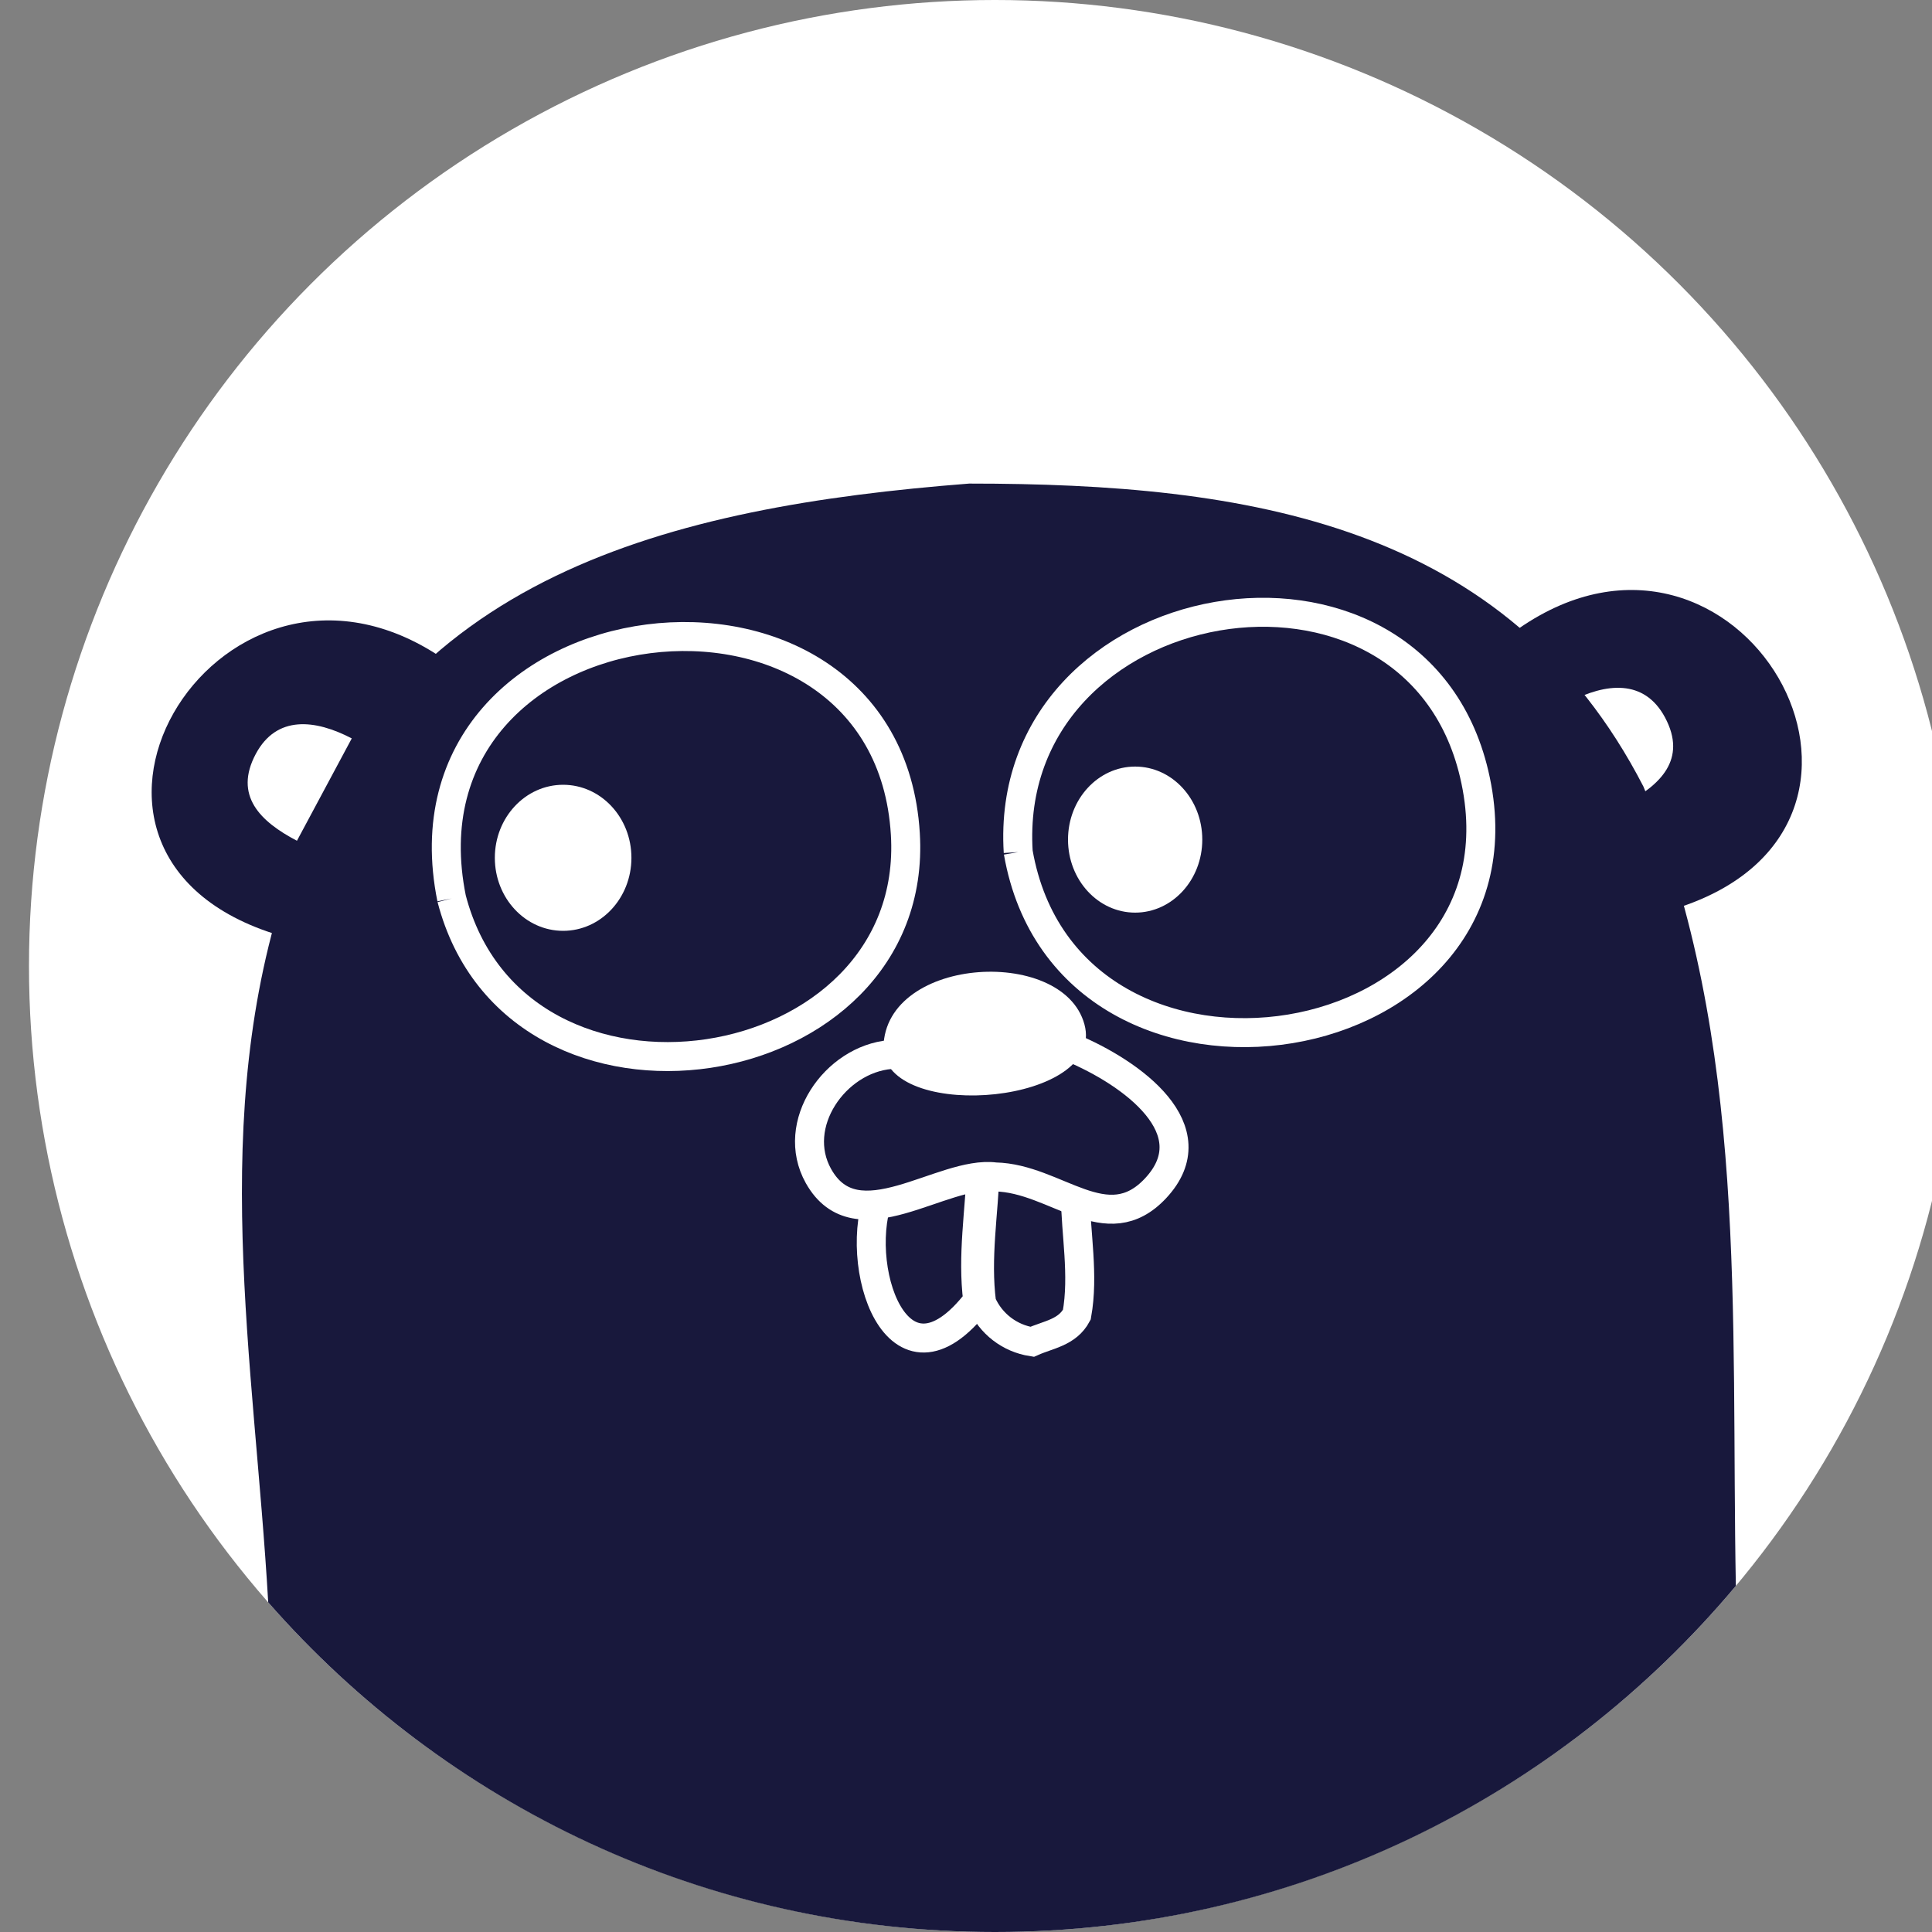 <svg width="40px" height="40px" viewBox="0 0 40 40" version="1.1" xmlns="http://www.w3.org/2000/svg" xmlns:xlink="http://www.w3.org/1999/xlink">
    <rect x="0" y="0" width="40" height="40" fill="#808080" stroke="none"/>
    <circle fill="#FFFFFF" cx="20.6" cy="20" r="20"></circle>
    <g id="gopher" transform="translate(3, 10)">
        <path d="M2.908,9.402 C-2.84,7.806 1.434,0.583 6.05,3.554 L2.908,9.402 Z M3.148,7.407 L4.283,5.288 C3.524,4.892 2.727,4.805 2.297,5.607 C1.833,6.473 2.39,7.011 3.148,7.407 Z" fill="#18183c" fill-rule="nonzero"></path>
        <path d="M28.445,3.012 C32.995,-0.145 37.106,6.977 31.819,8.769 L28.445,3.012 Z M30.621,6.654 C31.379,6.258 31.935,5.72 31.472,4.853 C31.042,4.051 30.244,4.138 29.486,4.535 L30.621,6.654 Z" fill="#18183c" fill-rule="nonzero"></path>
        <path d="M2.553,23.175 C6.219,27.359 11.601,30 17.6,30 C23.761,30 29.271,27.215 32.939,22.834 C32.833,17.223 33.207,11.575 31.026,6.286 C28.214,0.825 22.819,0.012 17.065,0.012 C10.863,0.496 5.101,1.917 2.964,8.204 C1.291,13.125 2.264,18.146 2.553,23.175 Z" fill="#18183c"></path>
        <path d="M18.081,7.642 C19.114,13.575 28.931,12.006 27.521,6.023 C26.257,0.658 17.738,2.143 18.081,7.642" id="Shape" stroke="#FFFFFF" stroke-width="0.6" fill="#18183c" fill-rule="nonzero"></path>
        <path d="M6.35,8.602 C7.689,13.766 16.06,12.444 15.744,7.263 C15.366,1.059 5.07,2.256 6.35,8.602" id="Shape" stroke="#FFFFFF" stroke-width="0.6" fill="#18183c" fill-rule="nonzero"></path>
        <path d="M19.265,14.761 C19.27,15.532 19.443,16.398 19.295,17.219 C19.096,17.591 18.705,17.63 18.368,17.781 C17.902,17.708 17.51,17.406 17.323,16.975 C17.203,16.039 17.367,15.132 17.398,14.195 L19.265,14.761 Z" id="Shape" stroke="#FFFFFF" stroke-width="0.6" fill="#18183c" fill-rule="nonzero"></path>
        <g transform="translate(7.198, 6.215)" fill-rule="nonzero" fill="#FFFFFF">
            <ellipse cx="1.461" cy="1.545" rx="1.414" ry="1.512"></ellipse>
        </g>
        <g id="Group" transform="translate(19.018, 5.838)" fill-rule="nonzero" fill="#FFFFFF">
            <ellipse cx="1.484" cy="1.545" rx="1.39" ry="1.512"></ellipse>
        </g>
        <path d="M15.226,14.677 C14.609,16.153 15.57,19.106 17.243,16.928 C17.124,15.992 17.288,15.085 17.318,14.148 L15.226,14.677 Z" id="Shape" stroke="#FFFFFF" stroke-width="0.6" fill="#18183c" fill-rule="nonzero"></path>
        <g transform="translate(13.68, 10.075)" fill-rule="nonzero">
            <path d="M1.757,1.758 C0.607,1.855 -0.332,3.205 0.265,4.273 C1.057,5.688 2.824,4.148 3.924,4.292 C5.19,4.318 6.228,5.615 7.245,4.527 C8.376,3.316 6.758,2.138 5.493,1.611 L1.757,1.758 Z" id="Shape" stroke="#FFFFFF" stroke-width="0.6" fill="#18183c"></path>
            <path d="M1.612,1.699 C1.527,-0.268 5.324,-0.514 5.772,1.133 C6.22,2.775 1.799,3.157 1.612,1.699 C1.463,0.535 1.612,1.699 1.612,1.699 Z" fill="#FFFFFF"></path>
        </g>
    </g>
</svg>